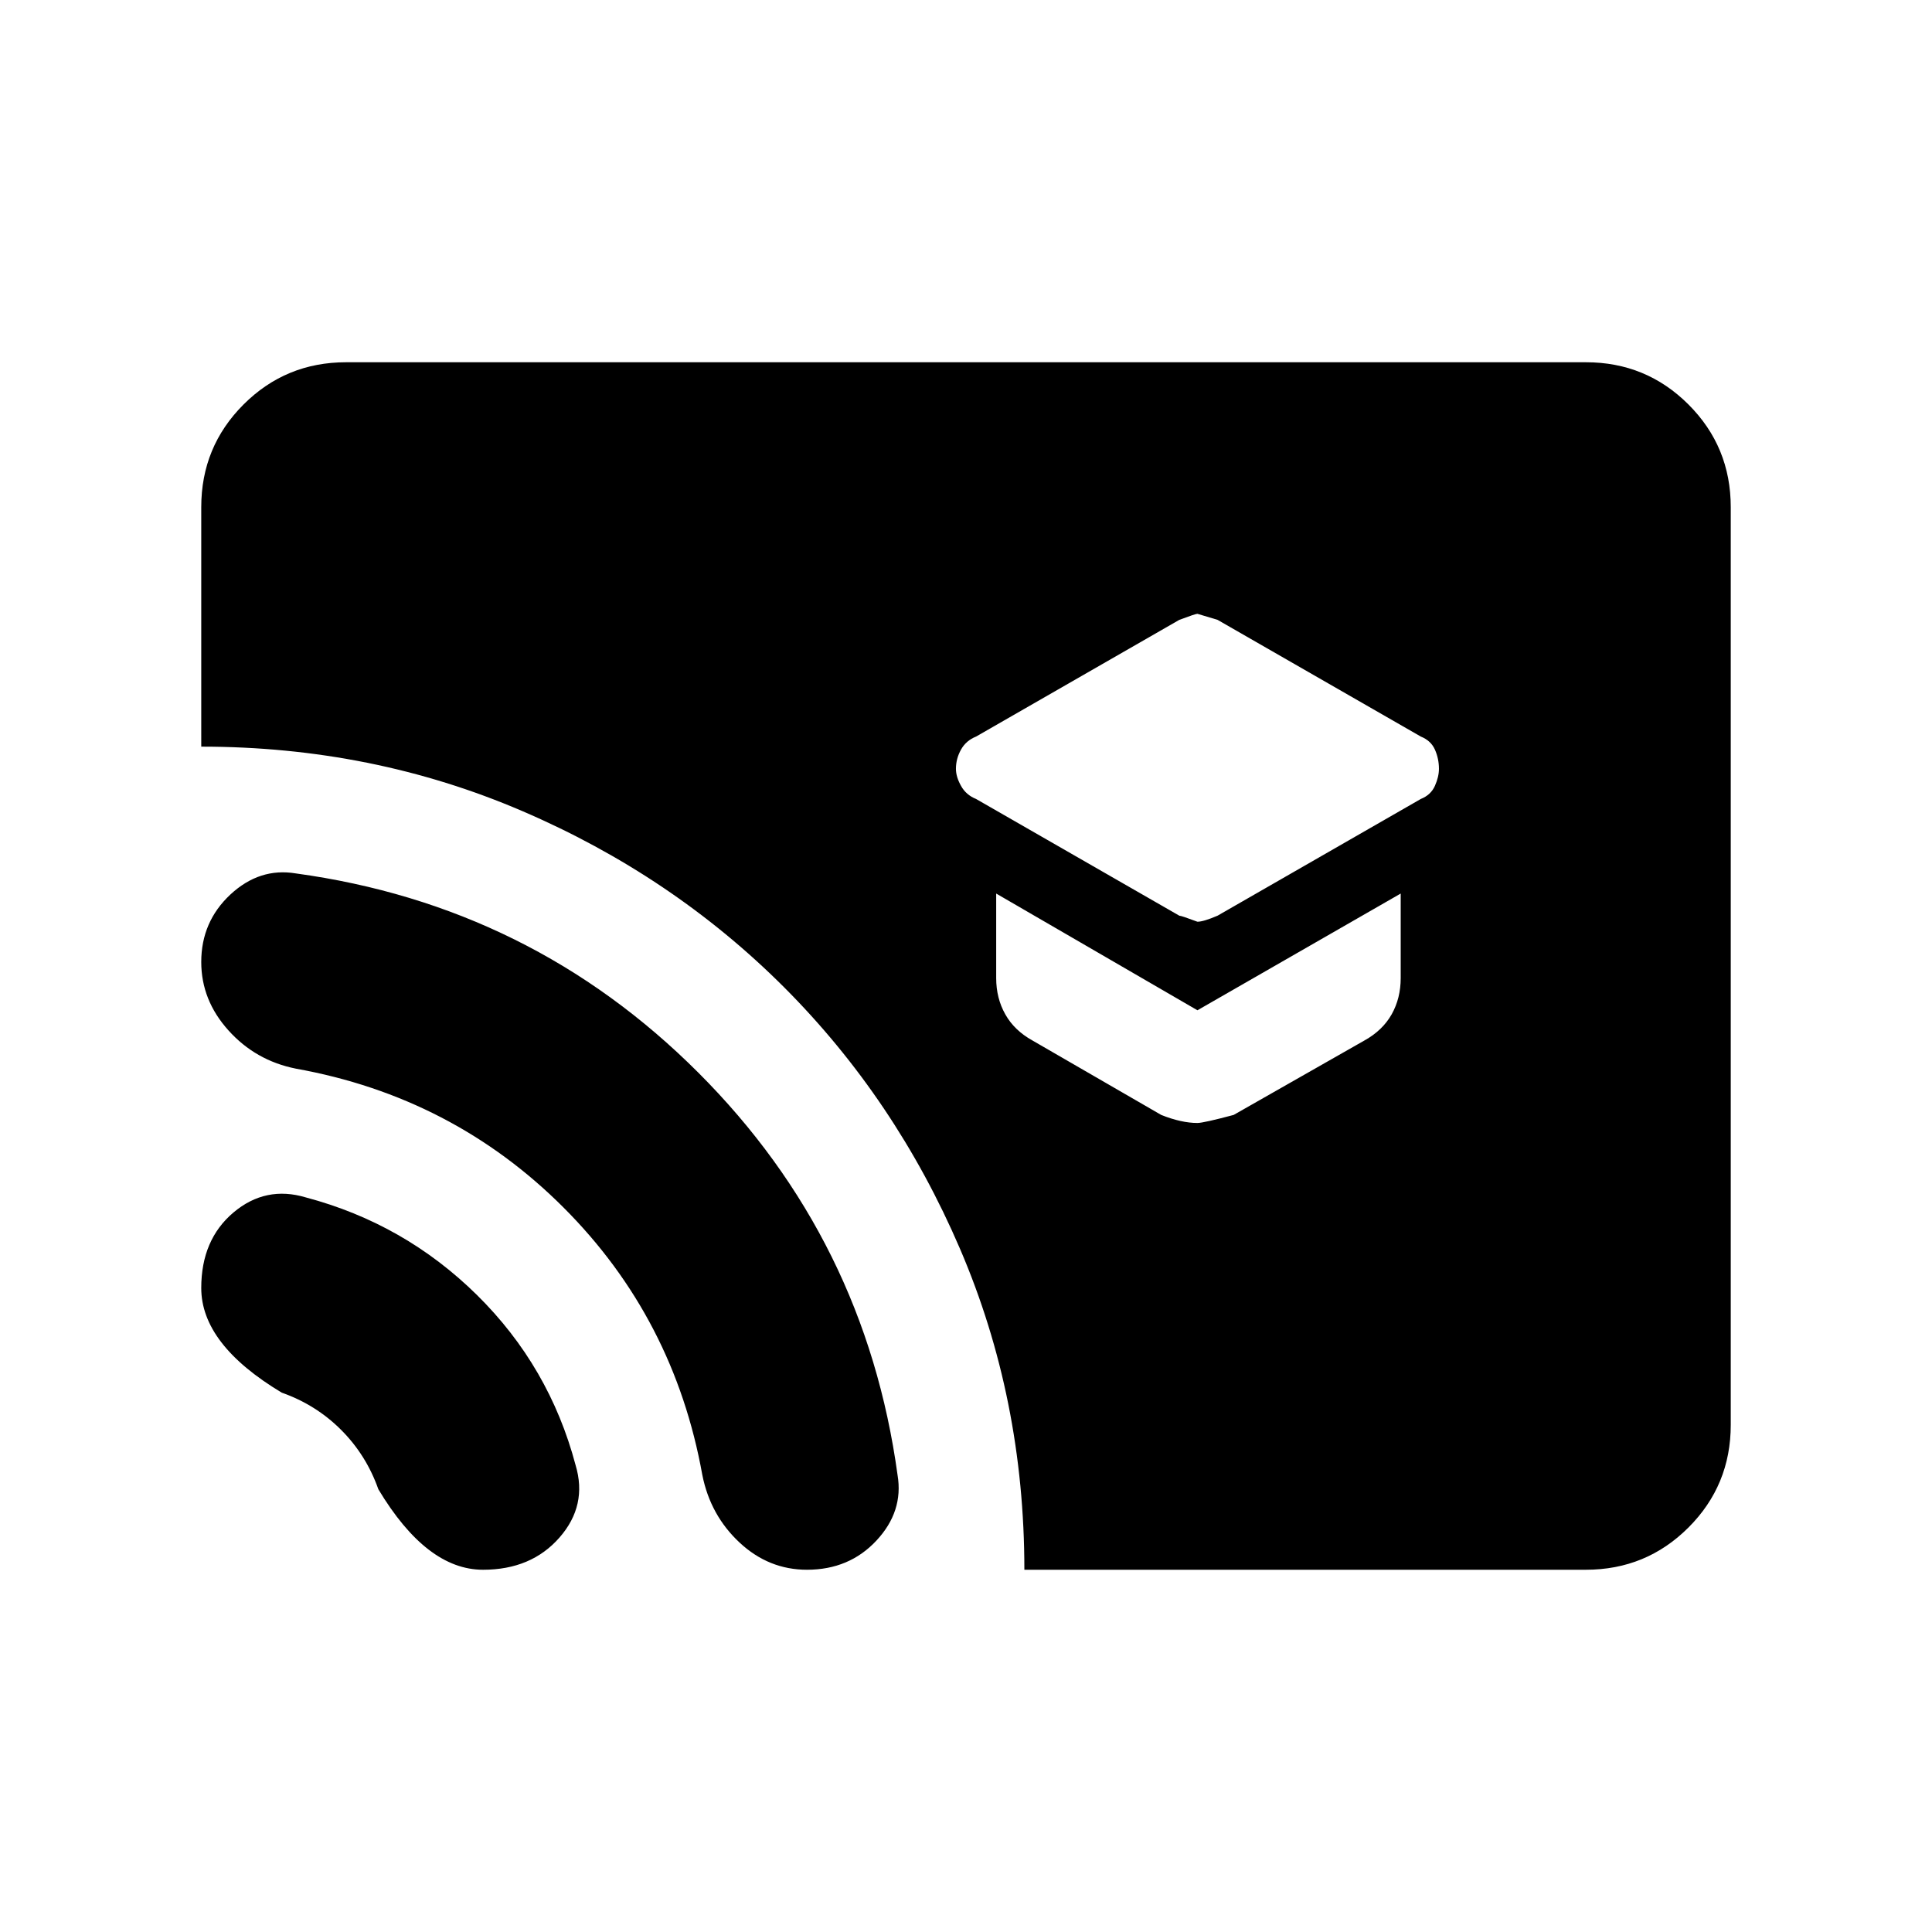 <svg xmlns="http://www.w3.org/2000/svg" height="24" width="24"><path d="M14.875 11.45q.075 0 .25-.075l2.525-1.45q.125-.05.175-.163.05-.112.05-.212 0-.125-.05-.238-.05-.112-.175-.162L15.125 7.7l-.25-.075q-.025 0-.225.075l-2.525 1.45q-.125.05-.187.162-.063.113-.063.238 0 .1.063.212.062.113.187.163l2.525 1.45q.025 0 .225.075Zm0 2.5q.075 0 .45-.1l1.625-.925q.225-.125.338-.325.112-.2.112-.45V11.1l-2.525 1.45-2.5-1.45v1.05q0 .25.113.45.112.2.337.325l1.6.925q.125.05.238.075.112.025.212.025Zm-2.15 5.55q0-2.125-.8-3.988-.8-1.862-2.187-3.25-1.388-1.387-3.251-2.187-1.862-.8-3.987-.8V6.3q0-.75.525-1.275Q3.55 4.5 4.3 4.5h15.4q.75 0 1.275.525.525.525.525 1.275v11.4q0 .75-.525 1.275-.525.525-1.275.525ZM6 19.5q-.35 0-.675-.25Q5 19 4.7 18.5q-.15-.425-.463-.738-.312-.312-.737-.462-.5-.3-.75-.625T2.5 16q0-.6.4-.938.4-.337.9-.187 1.225.325 2.125 1.212.9.888 1.225 2.113.15.5-.2.9t-.95.4Zm4.025 0q-.475 0-.837-.337-.363-.338-.463-.838Q8.375 16.375 7 15q-1.375-1.375-3.325-1.725-.5-.1-.837-.475-.338-.375-.338-.85 0-.5.362-.838.363-.337.813-.262 2.925.4 5 2.475t2.475 5q.075.45-.262.812-.338.363-.863.363Z"/></svg>